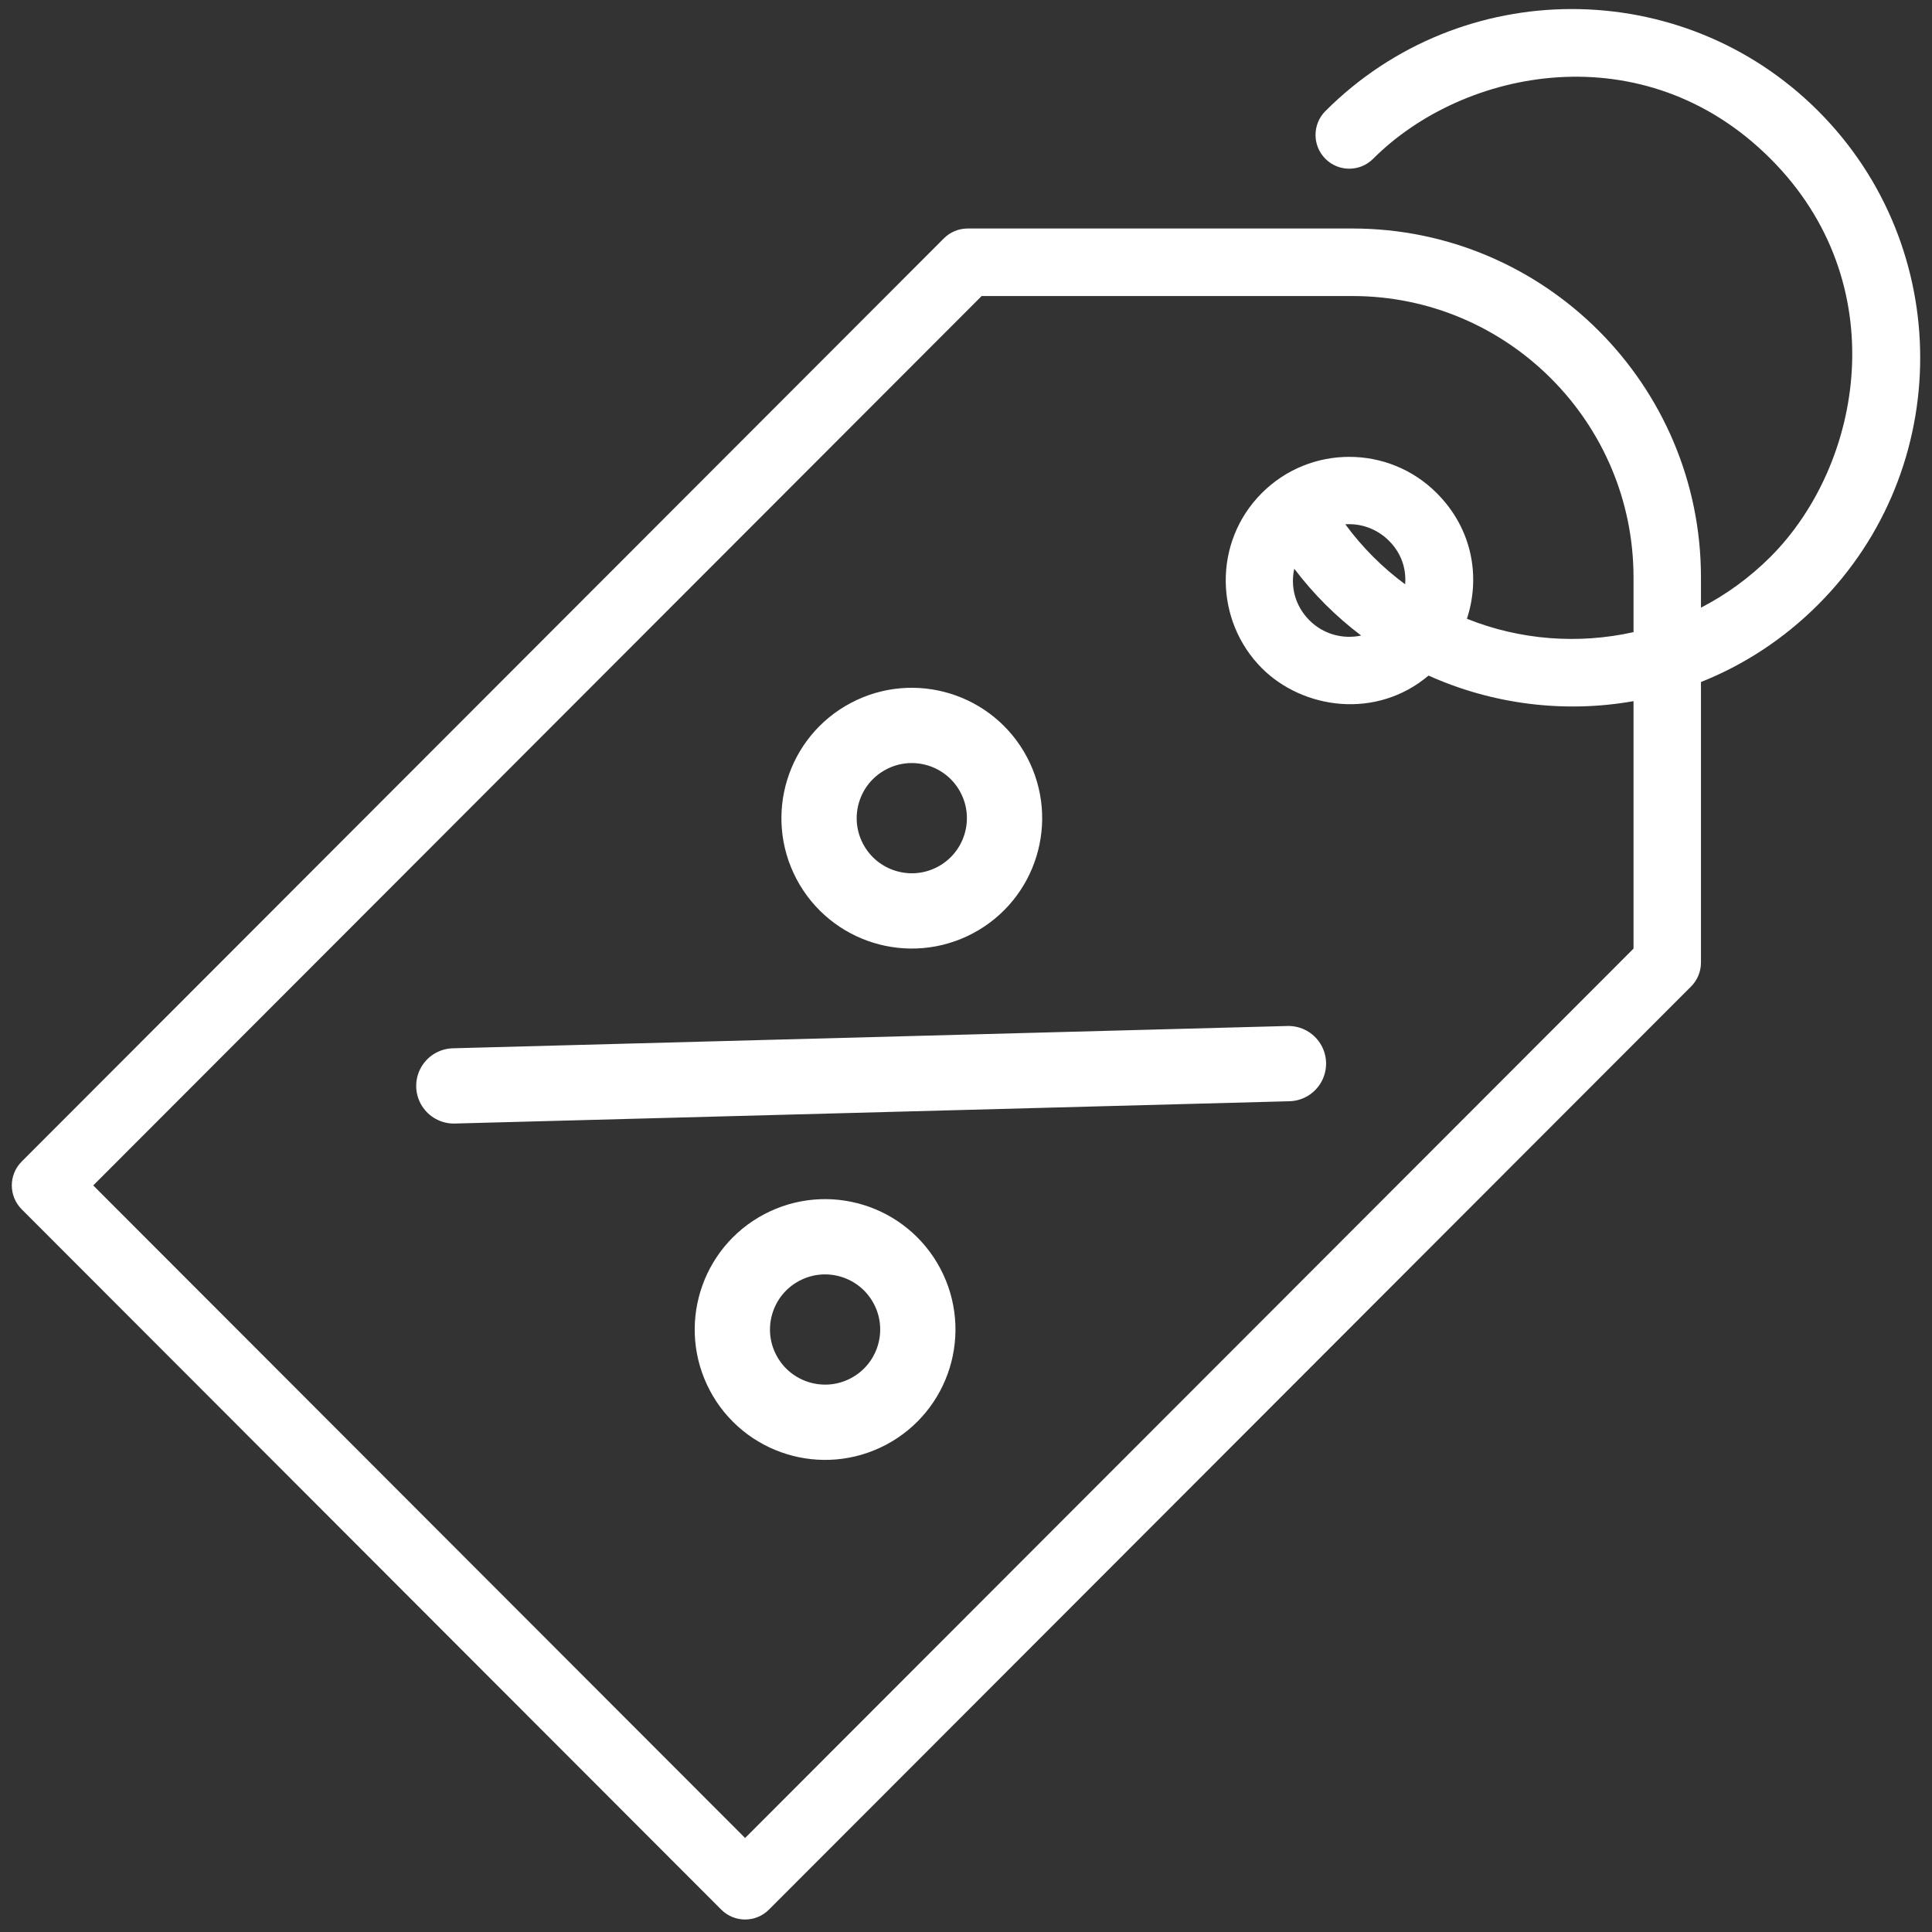 <svg width="154" height="154" viewBox="0 0 154 154" fill="none" xmlns="http://www.w3.org/2000/svg">
<rect x="0" y="0" width="154" height="154" fill="#333333" stroke="none"/>
<path d="M76.135 71.751C72.527 73.659 68.054 72.281 66.146 68.673C64.237 65.064 65.615 60.592 69.224 58.683C72.832 56.774 77.305 58.153 79.213 61.761C81.122 65.37 79.744 69.842 76.135 71.751Z" stroke="white" stroke-width="6" stroke-linecap="round" stroke-linejoin="round"/>
<path d="M69.224 112.51C65.615 114.418 61.143 113.04 59.234 109.432C57.326 105.823 58.704 101.35 62.312 99.442C65.921 97.533 70.393 98.911 72.302 102.52C74.211 106.129 72.832 110.601 69.224 112.51Z" stroke="white" stroke-width="6" stroke-linecap="round" stroke-linejoin="round"/>
<path d="M36.175 86.558L102.702 84.781" stroke="white" stroke-width="6" stroke-linecap="round" stroke-linejoin="round"/>
<path d="M144.935 8.853C134.104 -1.99 116.48 -1.99 105.648 8.853C104.598 9.904 104.598 11.608 105.648 12.659C106.698 13.71 108.4 13.71 109.45 12.659C116.684 5.417 131.052 2.566 141.133 12.659C151.036 22.572 148.497 37.004 141.133 44.377C139.459 46.052 137.583 47.404 135.584 48.437V46.025C135.584 30.69 123.122 18.214 107.804 18.214H77.134C76.421 18.214 75.737 18.498 75.233 19.003L1.729 92.587C0.679 93.638 0.679 95.342 1.729 96.393L57.491 152.216C58.015 152.741 58.704 153.004 59.392 153.004C60.079 153.004 60.768 152.741 61.292 152.216L134.797 78.631C135.301 78.127 135.584 77.442 135.584 76.728V54.364C138.968 53.017 142.157 50.965 144.935 48.182C155.767 37.339 155.767 19.696 144.935 8.853ZM130.208 50.387C125.803 51.371 121.158 51.02 116.928 49.322C118.006 46.041 117.407 42.192 114.52 39.302C110.677 35.454 104.423 35.454 100.58 39.302C96.652 43.234 96.838 49.512 100.58 53.258C103.856 56.538 109.696 57.373 113.87 53.85C118.986 56.152 124.7 56.864 130.208 55.889V75.613L59.392 146.507L7.432 94.49L78.248 23.597H107.805C120.158 23.597 130.208 33.658 130.208 46.025V50.387H130.208ZM107.234 41.792C108.494 41.704 109.77 42.159 110.718 43.107C111.754 44.145 112.098 45.402 112.003 46.573C111.111 45.916 110.258 45.184 109.451 44.376C108.644 43.568 107.905 42.704 107.234 41.792ZM108.496 50.659C107.058 50.968 105.497 50.568 104.381 49.452C103.203 48.272 102.857 46.727 103.166 45.333C103.926 46.334 104.754 47.287 105.649 48.183C106.549 49.083 107.503 49.905 108.496 50.659Z" fill="white"/>
</svg>
